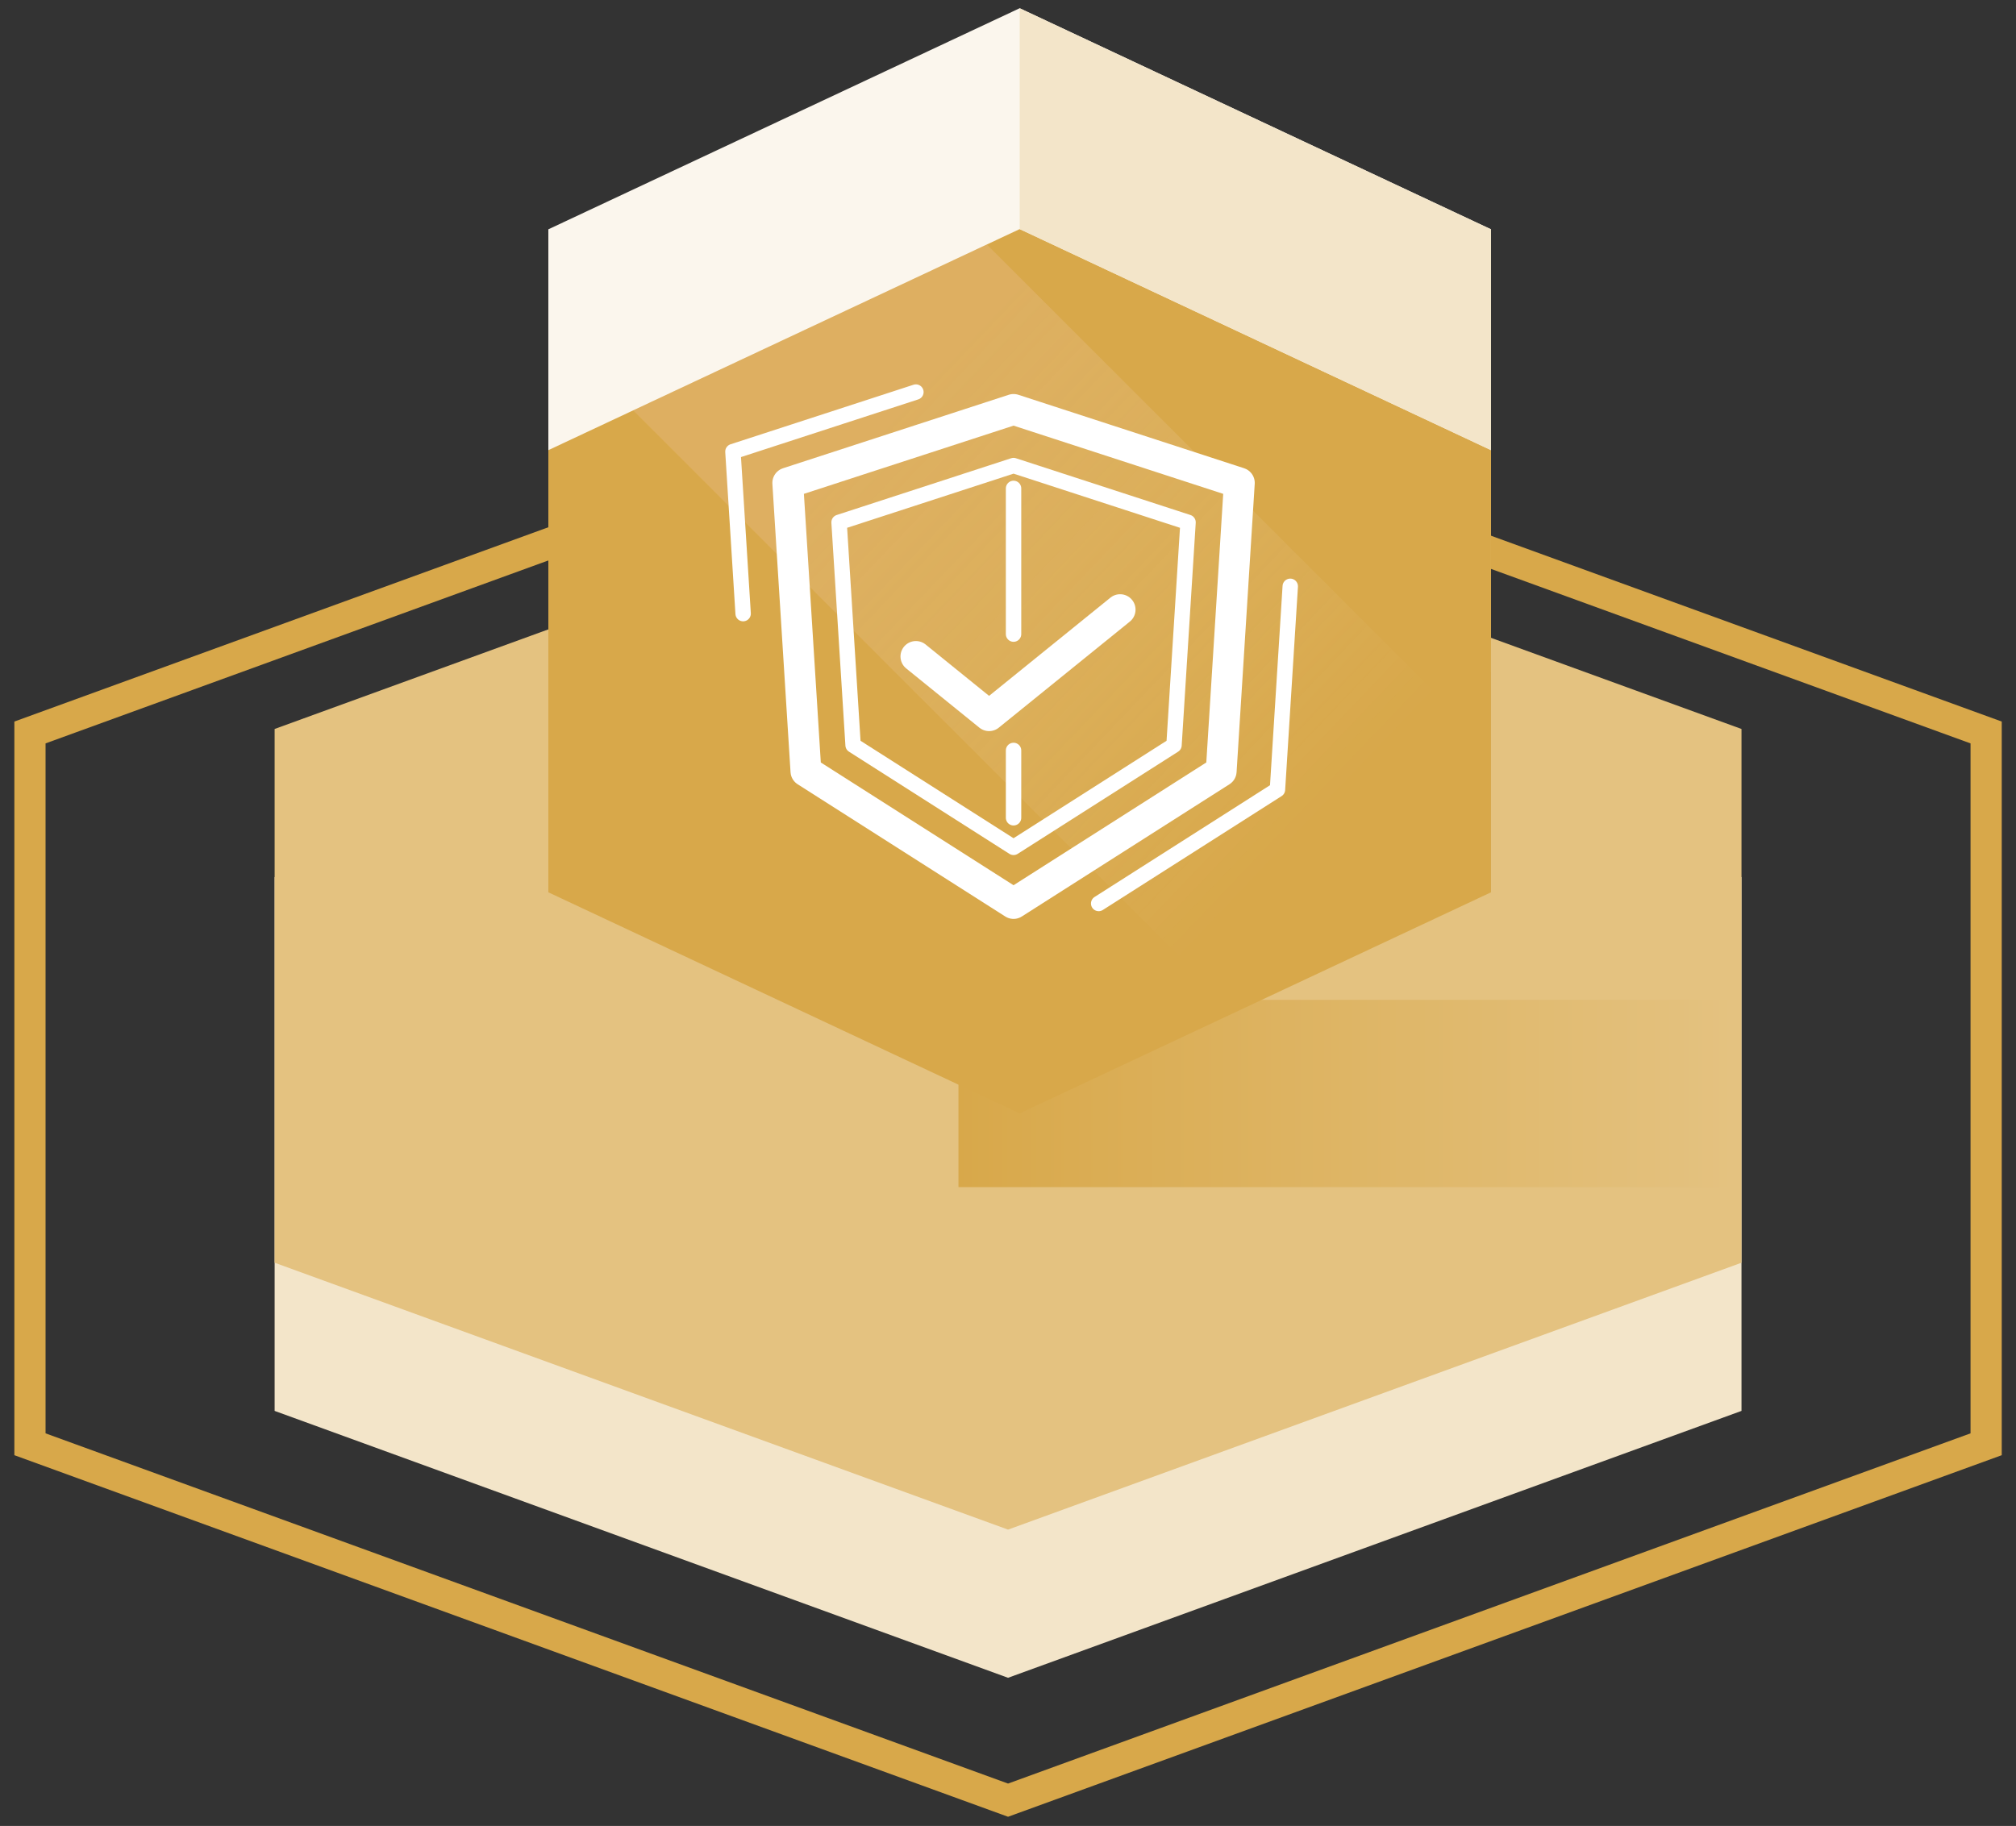 <?xml version="1.0" encoding="UTF-8"?>
<svg width="117px" height="106px" viewBox="0 0 117 106" version="1.1" xmlns="http://www.w3.org/2000/svg" xmlns:xlink="http://www.w3.org/1999/xlink">
    <rect x="0" y="0" width="117" height="106" fill="#333333" stroke="none"/>
    <!-- Generator: Sketch 53.1 (72631) - https://sketchapp.com -->
    <title>MARK_-_Security</title>
    <desc>Created with Sketch.</desc>
    <defs>
        <linearGradient x1="0%" y1="50%" x2="100%" y2="50%" id="linearGradient-1">
            <stop stop-color="#D8A84A" offset="0%"></stop>
            <stop stop-color="#E4C280" offset="100%"></stop>
        </linearGradient>
        <linearGradient x1="27.571%" y1="26.049%" x2="81.985%" y2="72.663%" id="linearGradient-2">
            <stop stop-color="#F3CDBC" offset="0%"></stop>
            <stop stop-color="#FFFFFF" stop-opacity="0" offset="100%"></stop>
        </linearGradient>
    </defs>
    <g id="Page-1" stroke="none" stroke-width="1" fill="none" fill-rule="evenodd">
        <g id="1701_IFOK_WIM_SOUVERENETY_for_svg_je-01" transform="translate(-1289, -471)">
            <g id="souverenty-big" transform="translate(199, 222)">
                <g id="MARK_-_Security" transform="translate(1091, 249)">
                    <polygon id="Path" fill="#F3E5C9" fill-rule="nonzero" points="100.069 81.905 100.069 50.92 57.503 35.428 14.938 50.92 14.938 81.905 57.503 97.398"></polygon>
                    <polygon id="Path" fill="#E4C280" fill-rule="nonzero" points="100.069 73.303 100.069 42.318 57.503 26.826 14.938 42.318 14.938 73.303 57.503 88.796"></polygon>
                    <rect id="Rectangle" fill="url(#linearGradient-1)" fill-rule="nonzero" x="54.626" y="58.044" width="44.919" height="10.87"></rect>
                    <polygon id="Path" stroke="#D8A84A" stroke-width="1.811" points="114.267 83.842 114.267 42.521 57.503 21.861 0.739 42.521 0.739 83.842 57.503 104.502"></polygon>
                    <polygon id="Path" fill="#FBF6ED" fill-rule="nonzero" points="85.532 38.979 85.532 13.312 58.178 0.478 30.824 13.312 30.824 38.979 58.178 51.813"></polygon>
                    <polygon id="Path" fill="#D8A84A" fill-rule="nonzero" points="85.532 51.8 85.532 26.132 58.178 13.299 30.824 26.132 30.824 51.8 58.178 64.633"></polygon>
                    <polygon id="Path" fill="#F3E5C9" fill-rule="nonzero" points="58.178 0.478 58.178 13.299 85.532 26.132 85.532 13.312"></polygon>
                    <polygon id="Path" fill="url(#linearGradient-2)" fill-rule="nonzero" opacity="0.2" points="35.747 23.823 70.509 58.584 85.532 51.8 85.532 43.451 56.275 14.195"></polygon>
                    <polygon id="Path" stroke="#FFFFFF" stroke-width="1.789" stroke-linecap="round" stroke-linejoin="round" points="69.873 44.772 57.822 52.449 45.772 44.772 44.719 28.033 57.822 23.768 70.926 28.033"></polygon>
                    <polygon id="Path" stroke="#FFFFFF" stroke-width="0.894" stroke-linecap="round" stroke-linejoin="round" points="67.134 43.258 57.822 49.19 48.51 43.258 47.696 30.322 57.822 27.026 67.949 30.322"></polygon>
                    <polyline id="Path" stroke="#FFFFFF" stroke-width="1.789" stroke-linecap="round" stroke-linejoin="round" points="52.155 38.108 56.402 41.547 64.007 35.39"></polyline>
                    <path d="M57.822,28.353 L57.822,36.811" id="Path" stroke="#FFFFFF" stroke-width="0.894" stroke-linecap="round" stroke-linejoin="round"></path>
                    <path d="M57.822,47.473 L57.822,43.564" id="Path" stroke="#FFFFFF" stroke-width="0.894" stroke-linecap="round" stroke-linejoin="round"></path>
                    <polyline id="Path" stroke="#FFFFFF" stroke-width="0.894" stroke-linecap="round" stroke-linejoin="round" points="73.881 34.036 73.138 45.838 62.762 52.449"></polyline>
                    <polyline id="Path" stroke="#FFFFFF" stroke-width="0.894" stroke-linecap="round" stroke-linejoin="round" points="42.128 35.621 41.536 26.216 52.155 22.76"></polyline>
                </g>
            </g>
        </g>
    </g>
</svg>